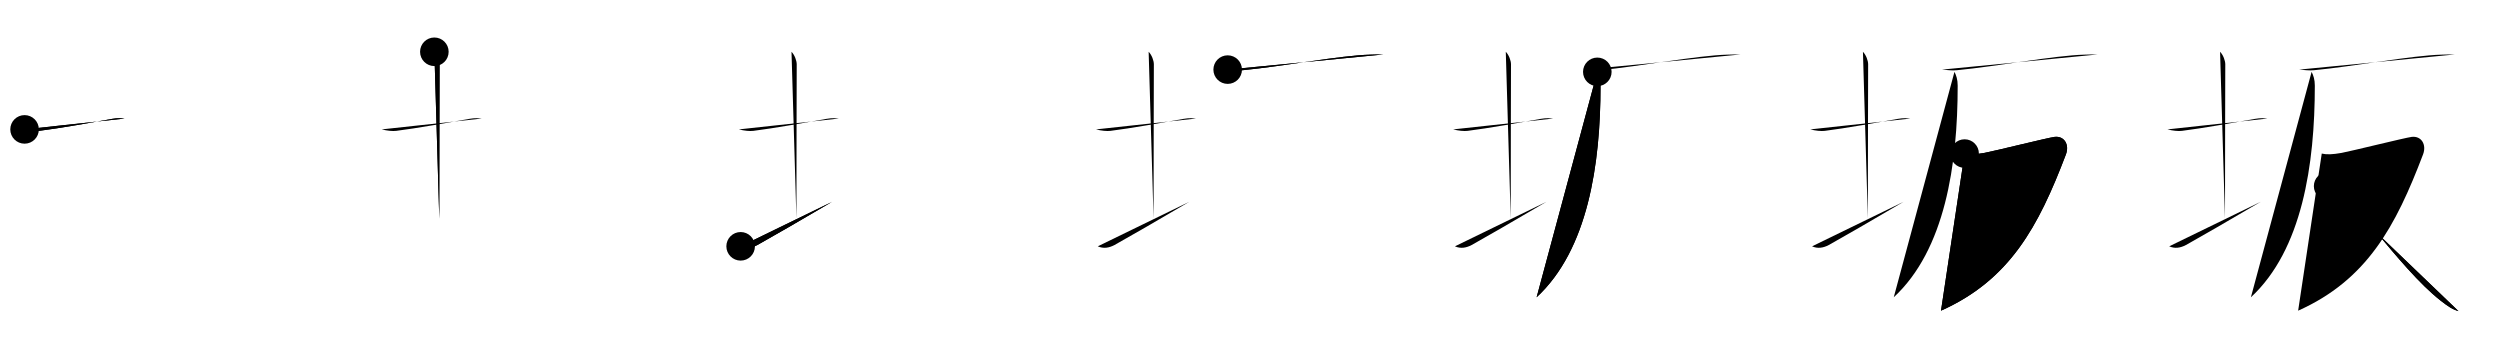 <svg class="stroke_order_diagram--svg_container_for_51866280d5dda796580003f0" style="height: 100px; width: 700px;" viewbox="0 0 700 100"><desc>Created with Snap</desc><defs></defs><line class="stroke_order_diagram--bounding_box" x1="1" x2="699" y1="1" y2="1"></line><line class="stroke_order_diagram--bounding_box" x1="1" x2="1" y1="1" y2="99"></line><line class="stroke_order_diagram--bounding_box" x1="1" x2="699" y1="99" y2="99"></line><line class="stroke_order_diagram--guide_line" x1="0" x2="700" y1="50" y2="50"></line><line class="stroke_order_diagram--guide_line" x1="50" x2="50" y1="1" y2="99"></line><line class="stroke_order_diagram--bounding_box" x1="99" x2="99" y1="1" y2="99"></line><path class="stroke_order_diagram--current_path" d="M10.88,40.23c1.5,0.39,3.08,0.53,4.05,0.41c5.33-0.65,15.9-2.52,20.48-3.36c1.62-0.29,2.64-0.17,3.47-0.09" id="kvg:05742-s1" kvg:type="㇐" transform="matrix(1,0,0,1,-4,-4)" xmlns:kvg="http://kanjivg.tagaini.net"></path><path class="stroke_order_diagram--current_path" d="M10.88,40.23c1.5,0.39,3.08,0.53,4.05,0.41c5.33-0.65,15.9-2.52,20.48-3.36c1.62-0.29,2.64-0.17,3.47-0.09" id="Ske1vbsy6g" kvg:type="㇐" transform="matrix(1,0,0,1,-4,-4)" xmlns:kvg="http://kanjivg.tagaini.net"></path><circle class="stroke_order_diagram--path_start" cx="10.88" cy="40.23" r="4" transform="matrix(1,0,0,1,-4,-4)"></circle><line class="stroke_order_diagram--guide_line" x1="150" x2="150" y1="1" y2="99"></line><line class="stroke_order_diagram--bounding_box" x1="199" x2="199" y1="1" y2="99"></line><path class="stroke_order_diagram--existing_path" d="M10.88,40.23c1.5,0.39,3.08,0.53,4.05,0.41c5.33-0.65,15.9-2.52,20.48-3.36c1.62-0.29,2.64-0.17,3.47-0.09" id="Ske1vbsy6j" kvg:type="㇐" transform="matrix(1,0,0,1,96,-4)" xmlns:kvg="http://kanjivg.tagaini.net"></path><path class="stroke_order_diagram--current_path" d="M25.62,18.5c0.88,0.88,1.46,2.5,1.46,3.5c0,1.02-0.08,27.75-0.08,43.25" id="kvg:05742-s2" kvg:type="㇑a" transform="matrix(1,0,0,1,96,-4)" xmlns:kvg="http://kanjivg.tagaini.net"></path><path class="stroke_order_diagram--current_path" d="M25.62,18.5c0.88,0.88,1.46,2.5,1.46,3.5c0,1.02-0.08,27.75-0.08,43.25" id="Ske1vbsy6l" kvg:type="㇑a" transform="matrix(1,0,0,1,96,-4)" xmlns:kvg="http://kanjivg.tagaini.net"></path><circle class="stroke_order_diagram--path_start" cx="25.62" cy="18.5" r="4" transform="matrix(1,0,0,1,96,-4)"></circle><line class="stroke_order_diagram--guide_line" x1="250" x2="250" y1="1" y2="99"></line><line class="stroke_order_diagram--bounding_box" x1="299" x2="299" y1="1" y2="99"></line><path class="stroke_order_diagram--existing_path" d="M10.88,40.23c1.5,0.39,3.08,0.53,4.05,0.41c5.33-0.65,15.9-2.52,20.48-3.36c1.62-0.29,2.64-0.17,3.47-0.09" id="Ske1vbsy6o" kvg:type="㇐" transform="matrix(1,0,0,1,196,-4)" xmlns:kvg="http://kanjivg.tagaini.net"></path><path class="stroke_order_diagram--existing_path" d="M25.62,18.5c0.88,0.88,1.46,2.5,1.46,3.5c0,1.02-0.08,27.75-0.08,43.25" id="Ske1vbsy6p" kvg:type="㇑a" transform="matrix(1,0,0,1,196,-4)" xmlns:kvg="http://kanjivg.tagaini.net"></path><path class="stroke_order_diagram--current_path" d="M11.38,72.97c1.57,0.71,3.14,0.45,4.69-0.37c1.57-0.83,14.25-8.14,20.93-12.1" id="kvg:05742-s3" kvg:type="㇀/㇐" transform="matrix(1,0,0,1,196,-4)" xmlns:kvg="http://kanjivg.tagaini.net"></path><path class="stroke_order_diagram--current_path" d="M11.38,72.97c1.57,0.71,3.14,0.45,4.69-0.37c1.57-0.83,14.25-8.14,20.93-12.1" id="Ske1vbsy6r" kvg:type="㇀/㇐" transform="matrix(1,0,0,1,196,-4)" xmlns:kvg="http://kanjivg.tagaini.net"></path><circle class="stroke_order_diagram--path_start" cx="11.38" cy="72.97" r="4" transform="matrix(1,0,0,1,196,-4)"></circle><line class="stroke_order_diagram--guide_line" x1="350" x2="350" y1="1" y2="99"></line><line class="stroke_order_diagram--bounding_box" x1="399" x2="399" y1="1" y2="99"></line><path class="stroke_order_diagram--existing_path" d="M10.88,40.23c1.5,0.39,3.08,0.53,4.05,0.41c5.33-0.65,15.9-2.52,20.48-3.36c1.62-0.29,2.64-0.17,3.47-0.09" id="Ske1vbsy6u" kvg:type="㇐" transform="matrix(1,0,0,1,296,-4)" xmlns:kvg="http://kanjivg.tagaini.net"></path><path class="stroke_order_diagram--existing_path" d="M25.62,18.5c0.88,0.88,1.46,2.5,1.46,3.5c0,1.02-0.08,27.75-0.08,43.25" id="Ske1vbsy6v" kvg:type="㇑a" transform="matrix(1,0,0,1,296,-4)" xmlns:kvg="http://kanjivg.tagaini.net"></path><path class="stroke_order_diagram--existing_path" d="M11.38,72.97c1.57,0.71,3.14,0.45,4.69-0.37c1.57-0.83,14.25-8.14,20.93-12.1" id="Ske1vbsy6w" kvg:type="㇀/㇐" transform="matrix(1,0,0,1,296,-4)" xmlns:kvg="http://kanjivg.tagaini.net"></path><path class="stroke_order_diagram--current_path" d="M47.75,23.49c1.79,0.13,2.63,0.31,4.19,0.17c11.37-1.09,27.32-4.14,35.75-4.36c2.6-0.07,0.67-0.04,3.57-0.04" id="kvg:05742-s4" kvg:type="㇐" transform="matrix(1,0,0,1,296,-4)" xmlns:kvg="http://kanjivg.tagaini.net"></path><path class="stroke_order_diagram--current_path" d="M47.75,23.49c1.79,0.13,2.63,0.31,4.19,0.17c11.37-1.09,27.32-4.14,35.75-4.36c2.6-0.07,0.67-0.04,3.57-0.04" id="Ske1vbsy6y" kvg:type="㇐" transform="matrix(1,0,0,1,296,-4)" xmlns:kvg="http://kanjivg.tagaini.net"></path><circle class="stroke_order_diagram--path_start" cx="47.75" cy="23.49" r="4" transform="matrix(1,0,0,1,296,-4)"></circle><line class="stroke_order_diagram--guide_line" x1="450" x2="450" y1="1" y2="99"></line><line class="stroke_order_diagram--bounding_box" x1="499" x2="499" y1="1" y2="99"></line><path class="stroke_order_diagram--existing_path" d="M10.88,40.23c1.5,0.39,3.08,0.53,4.05,0.41c5.33-0.65,15.9-2.52,20.48-3.36c1.62-0.29,2.64-0.17,3.47-0.09" id="Ske1vbsy611" kvg:type="㇐" transform="matrix(1,0,0,1,396,-4)" xmlns:kvg="http://kanjivg.tagaini.net"></path><path class="stroke_order_diagram--existing_path" d="M25.62,18.5c0.88,0.88,1.46,2.5,1.46,3.5c0,1.02-0.08,27.75-0.08,43.25" id="Ske1vbsy612" kvg:type="㇑a" transform="matrix(1,0,0,1,396,-4)" xmlns:kvg="http://kanjivg.tagaini.net"></path><path class="stroke_order_diagram--existing_path" d="M11.38,72.97c1.57,0.71,3.14,0.45,4.69-0.37c1.57-0.83,14.25-8.14,20.93-12.1" id="Ske1vbsy613" kvg:type="㇀/㇐" transform="matrix(1,0,0,1,396,-4)" xmlns:kvg="http://kanjivg.tagaini.net"></path><path class="stroke_order_diagram--existing_path" d="M47.75,23.49c1.79,0.13,2.63,0.31,4.19,0.17c11.37-1.09,27.32-4.14,35.75-4.36c2.6-0.07,0.67-0.04,3.57-0.04" id="Ske1vbsy614" kvg:type="㇐" transform="matrix(1,0,0,1,396,-4)" xmlns:kvg="http://kanjivg.tagaini.net"></path><path class="stroke_order_diagram--current_path" d="M51.25,24.12c0.5,1,0.9,2.12,0.9,3.87c0,22.05-3.53,45.95-17.9,59.25" id="kvg:05742-s5" kvg:type="㇒" transform="matrix(1,0,0,1,396,-4)" xmlns:kvg="http://kanjivg.tagaini.net"></path><path class="stroke_order_diagram--current_path" d="M51.25,24.12c0.5,1,0.9,2.12,0.9,3.87c0,22.05-3.53,45.95-17.9,59.25" id="Ske1vbsy616" kvg:type="㇒" transform="matrix(1,0,0,1,396,-4)" xmlns:kvg="http://kanjivg.tagaini.net"></path><circle class="stroke_order_diagram--path_start" cx="51.25" cy="24.12" r="4" transform="matrix(1,0,0,1,396,-4)"></circle><line class="stroke_order_diagram--guide_line" x1="550" x2="550" y1="1" y2="99"></line><line class="stroke_order_diagram--bounding_box" x1="599" x2="599" y1="1" y2="99"></line><path class="stroke_order_diagram--existing_path" d="M10.88,40.23c1.5,0.39,3.08,0.53,4.05,0.41c5.33-0.65,15.9-2.52,20.48-3.36c1.62-0.29,2.64-0.17,3.47-0.09" id="Ske1vbsy619" kvg:type="㇐" transform="matrix(1,0,0,1,496,-4)" xmlns:kvg="http://kanjivg.tagaini.net"></path><path class="stroke_order_diagram--existing_path" d="M25.62,18.5c0.88,0.88,1.46,2.5,1.46,3.5c0,1.02-0.08,27.75-0.08,43.25" id="Ske1vbsy61a" kvg:type="㇑a" transform="matrix(1,0,0,1,496,-4)" xmlns:kvg="http://kanjivg.tagaini.net"></path><path class="stroke_order_diagram--existing_path" d="M11.38,72.97c1.57,0.71,3.14,0.45,4.69-0.37c1.57-0.83,14.25-8.14,20.93-12.1" id="Ske1vbsy61b" kvg:type="㇀/㇐" transform="matrix(1,0,0,1,496,-4)" xmlns:kvg="http://kanjivg.tagaini.net"></path><path class="stroke_order_diagram--existing_path" d="M47.75,23.49c1.79,0.13,2.63,0.31,4.19,0.17c11.37-1.09,27.32-4.14,35.75-4.36c2.6-0.07,0.67-0.04,3.57-0.04" id="Ske1vbsy61c" kvg:type="㇐" transform="matrix(1,0,0,1,496,-4)" xmlns:kvg="http://kanjivg.tagaini.net"></path><path class="stroke_order_diagram--existing_path" d="M51.25,24.12c0.5,1,0.9,2.12,0.9,3.87c0,22.05-3.53,45.95-17.9,59.25" id="Ske1vbsy61d" kvg:type="㇒" transform="matrix(1,0,0,1,496,-4)" xmlns:kvg="http://kanjivg.tagaini.net"></path><path class="stroke_order_diagram--current_path" d="M54.09,47c1.3,0.31,2.96,0.28,5.56-0.19c2.6-0.47,17.78-4.25,19.62-4.48C82,42,83.5,44.5,82.45,47.25c-7.68,20.2-15.7,35.12-34.97,43.74" id="kvg:05742-s6" kvg:type="㇇" transform="matrix(1,0,0,1,496,-4)" xmlns:kvg="http://kanjivg.tagaini.net"></path><path class="stroke_order_diagram--current_path" d="M54.09,47c1.3,0.31,2.96,0.28,5.56-0.19c2.6-0.47,17.78-4.25,19.62-4.48C82,42,83.5,44.5,82.45,47.25c-7.68,20.2-15.7,35.12-34.97,43.74" id="Ske1vbsy61f" kvg:type="㇇" transform="matrix(1,0,0,1,496,-4)" xmlns:kvg="http://kanjivg.tagaini.net"></path><circle class="stroke_order_diagram--path_start" cx="54.09" cy="47" r="4" transform="matrix(1,0,0,1,496,-4)"></circle><line class="stroke_order_diagram--guide_line" x1="650" x2="650" y1="1" y2="99"></line><line class="stroke_order_diagram--bounding_box" x1="699" x2="699" y1="1" y2="99"></line><path class="stroke_order_diagram--existing_path" d="M10.88,40.23c1.5,0.39,3.08,0.53,4.05,0.41c5.33-0.65,15.9-2.52,20.48-3.36c1.62-0.29,2.64-0.17,3.47-0.09" id="Ske1vbsy61i" kvg:type="㇐" transform="matrix(1,0,0,1,596,-4)" xmlns:kvg="http://kanjivg.tagaini.net"></path><path class="stroke_order_diagram--existing_path" d="M25.62,18.5c0.88,0.88,1.46,2.5,1.46,3.5c0,1.02-0.08,27.75-0.08,43.25" id="Ske1vbsy61j" kvg:type="㇑a" transform="matrix(1,0,0,1,596,-4)" xmlns:kvg="http://kanjivg.tagaini.net"></path><path class="stroke_order_diagram--existing_path" d="M11.38,72.97c1.57,0.71,3.14,0.45,4.69-0.37c1.57-0.83,14.25-8.14,20.93-12.1" id="Ske1vbsy61k" kvg:type="㇀/㇐" transform="matrix(1,0,0,1,596,-4)" xmlns:kvg="http://kanjivg.tagaini.net"></path><path class="stroke_order_diagram--existing_path" d="M47.75,23.49c1.79,0.13,2.63,0.31,4.19,0.17c11.37-1.09,27.32-4.14,35.75-4.36c2.6-0.07,0.67-0.04,3.57-0.04" id="Ske1vbsy61l" kvg:type="㇐" transform="matrix(1,0,0,1,596,-4)" xmlns:kvg="http://kanjivg.tagaini.net"></path><path class="stroke_order_diagram--existing_path" d="M51.25,24.12c0.5,1,0.9,2.12,0.9,3.87c0,22.05-3.53,45.95-17.9,59.25" id="Ske1vbsy61m" kvg:type="㇒" transform="matrix(1,0,0,1,596,-4)" xmlns:kvg="http://kanjivg.tagaini.net"></path><path class="stroke_order_diagram--existing_path" d="M54.09,47c1.3,0.31,2.96,0.28,5.56-0.19c2.6-0.47,17.78-4.25,19.62-4.48C82,42,83.5,44.5,82.45,47.25c-7.68,20.2-15.7,35.12-34.97,43.74" id="Ske1vbsy61n" kvg:type="㇇" transform="matrix(1,0,0,1,596,-4)" xmlns:kvg="http://kanjivg.tagaini.net"></path><path class="stroke_order_diagram--current_path" d="M55.88,56.12c5.5,0.5,19.57,22.76,31.54,32.09c1.86,1.45,3.22,2.42,4.96,2.91" id="kvg:05742-s7" kvg:type="㇏" transform="matrix(1,0,0,1,596,-4)" xmlns:kvg="http://kanjivg.tagaini.net"></path><path class="stroke_order_diagram--current_path" d="M55.88,56.12c5.5,0.5,19.57,22.76,31.54,32.09c1.86,1.45,3.22,2.42,4.96,2.91" id="Ske1vbsy61p" kvg:type="㇏" transform="matrix(1,0,0,1,596,-4)" xmlns:kvg="http://kanjivg.tagaini.net"></path><circle class="stroke_order_diagram--path_start" cx="55.88" cy="56.12" r="4" transform="matrix(1,0,0,1,596,-4)"></circle></svg>